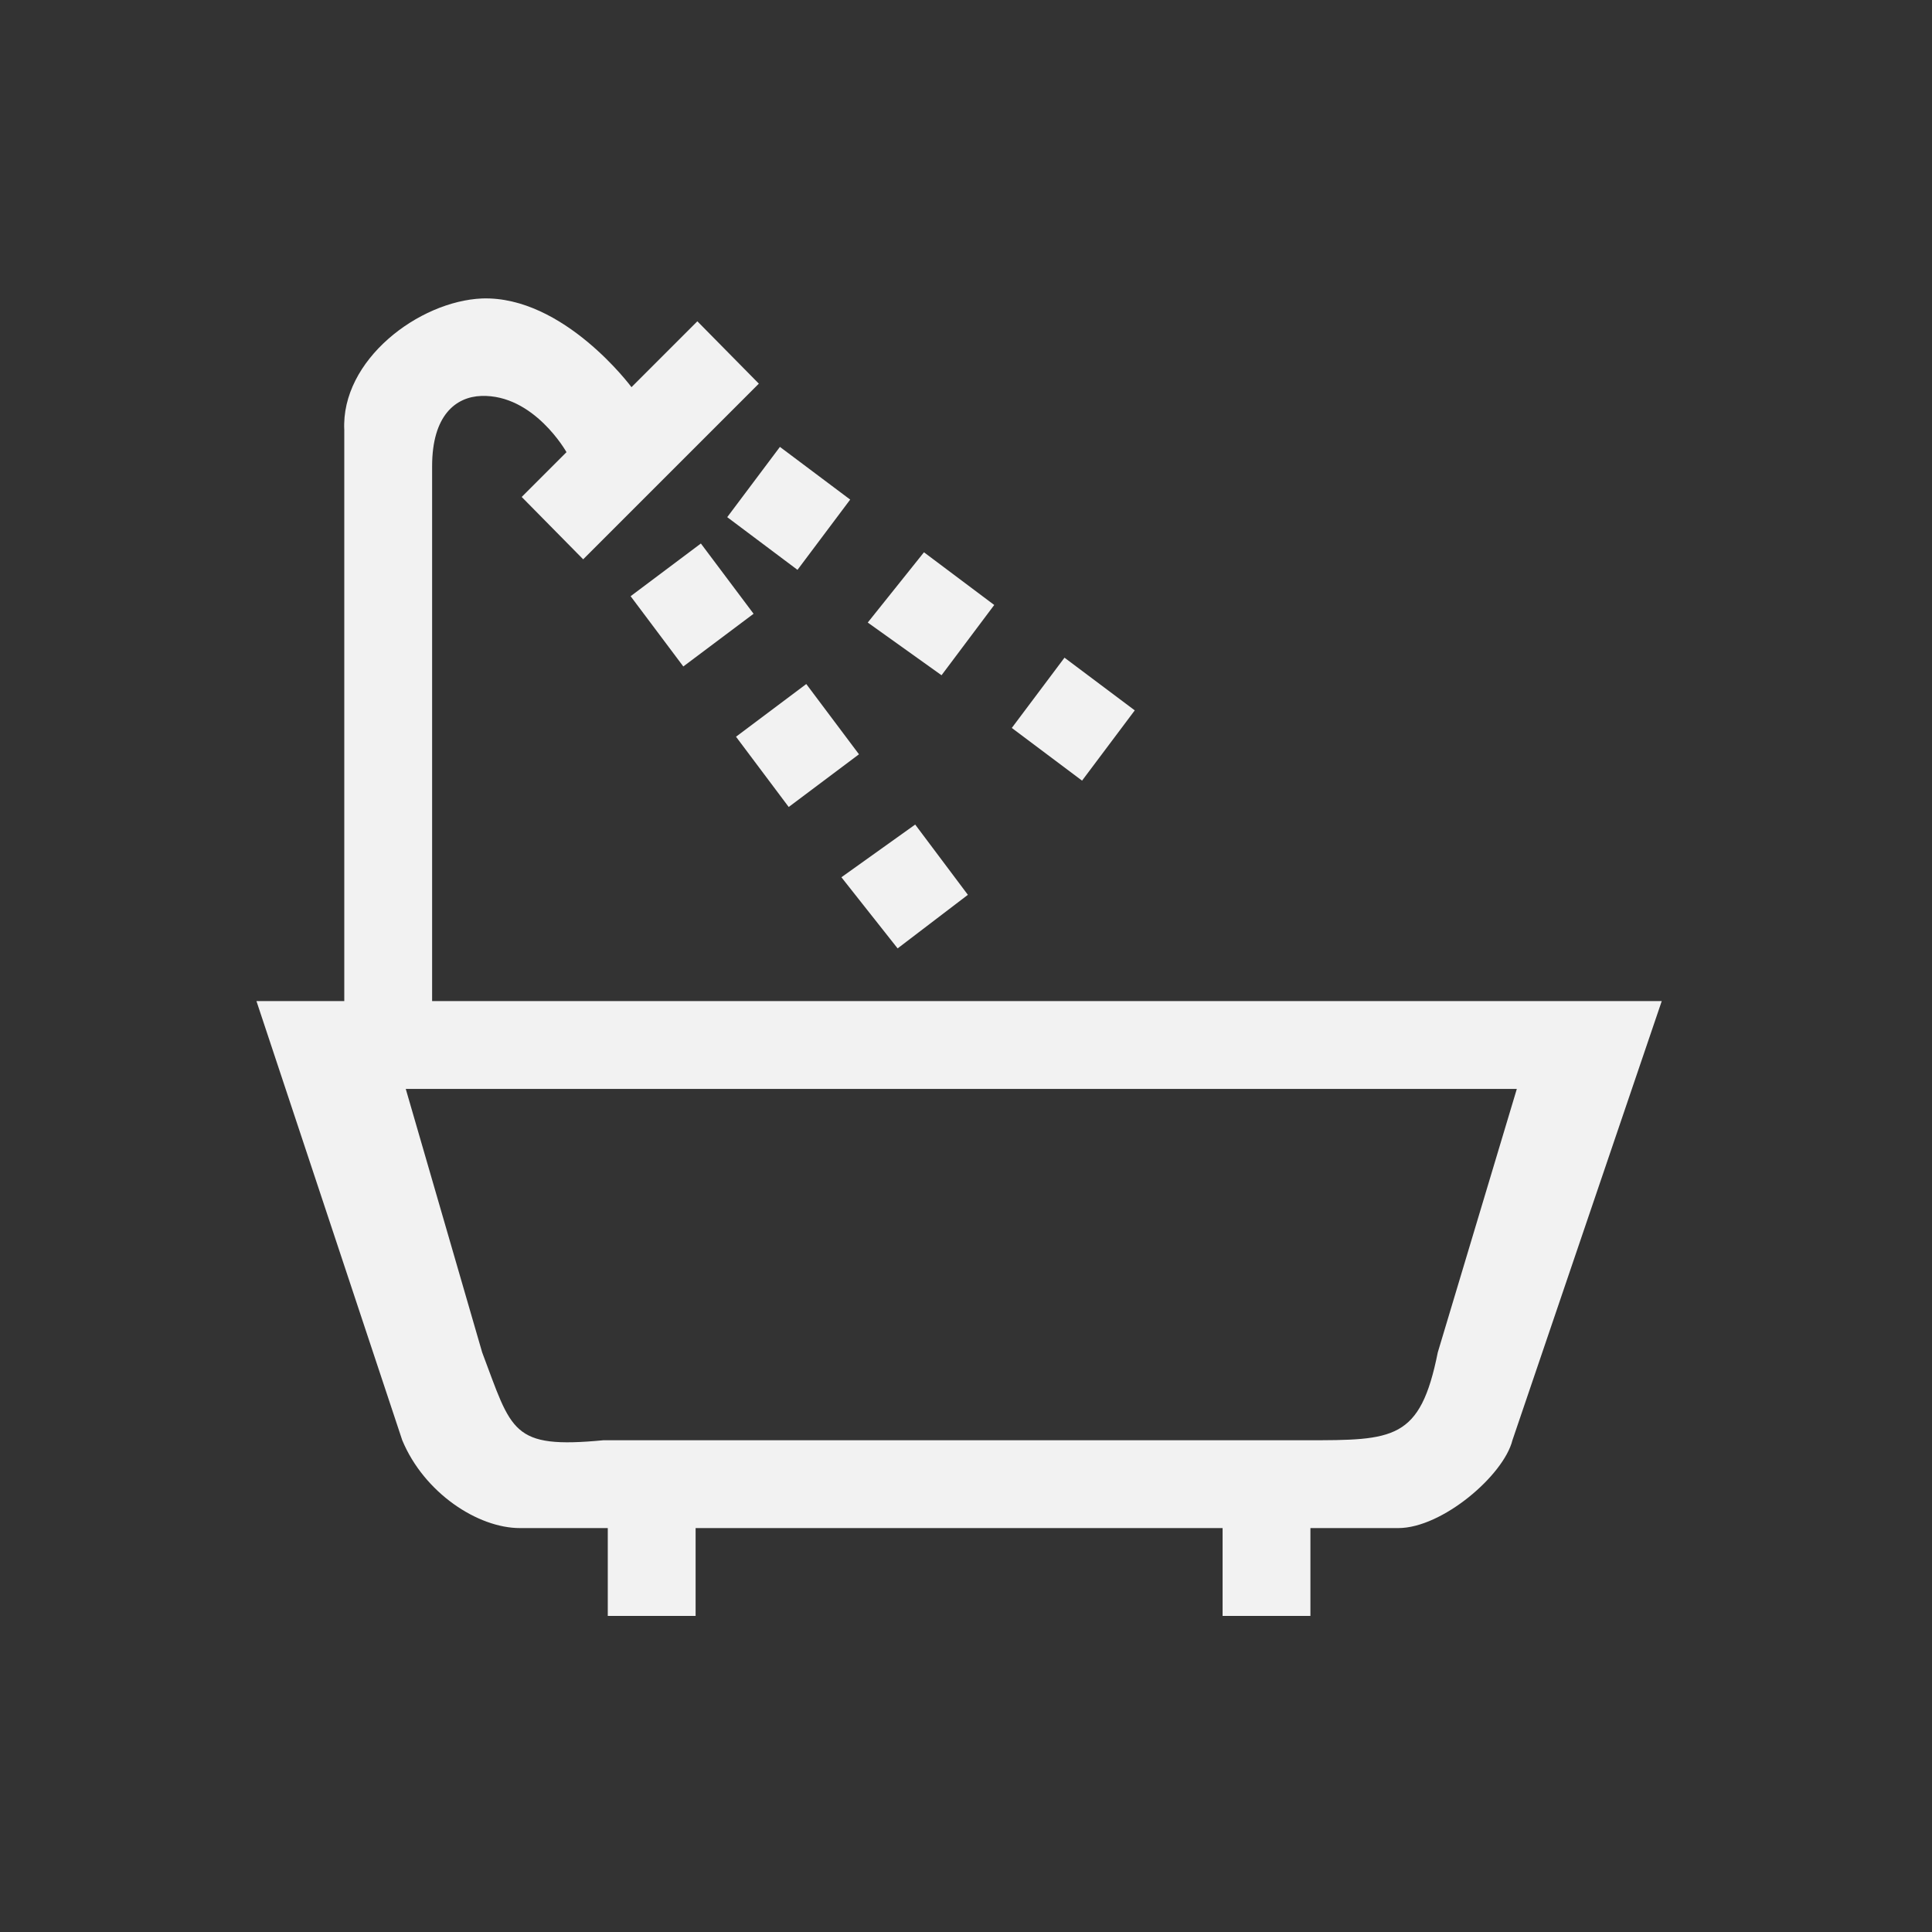 <?xml version="1.0" encoding="UTF-8" standalone="no"?>
<svg xmlns="http://www.w3.org/2000/svg" version="1.1" xmlns:cc="http://creativecommons.org/ns#" xmlns:dc="http://purl.org/dc/elements/1.1/" height="22" viewBox="0 0 22 22" width="22" xmlns:rdf="http://www.w3.org/1999/02/22-rdf-syntax-ns#">
<rect x="0" y="0" width="22" height="22" fill="#333333" stroke="none"/>
<defs>
<style id="current-color-scheme" type="text/css">.ColorScheme-Text {
        color:#f2f2f2;
      }</style>
</defs>
<g transform="translate(-0.466,-1028.042)">
<g transform="matrix(0.422,0,0,0.422,228,597)">
<g transform="translate(-2.37,2.37)">
<path
           style="color:#000000;isolation:auto;mix-blend-mode:normal;solid-color:#000000;fill:#f2f2f2;color-rendering:auto;image-rendering:auto;shape-rendering:auto;text-rendering:auto"
           d="M 5.57,3 C 4.85,3.03 3.96,3.7 4,4.5 l 0,6.5 -1,0 1.66,5 c 0.25,0.6 0.86,1 1.34,1 l 1,0 0,1 1,0 0,-1 3,0 3,0 0,1 1,0 0,-1 1,0 c 0.5,0 1.2,-0.6 1.3,-1 L 19,11 5,11 5,4.91 C 5,4.33 5.27,4.12 5.56,4.11 6.16,4.09 6.53,4.75 6.53,4.75 L 6.02,5.26 6.72,5.97 7.47,5.22 8.72,3.97 8.02,3.26 7.27,4.01 C 7.27,4.01 6.5,2.97 5.57,3 Z m 3.39,1.69 -0.6,0.8 0.8,0.6 0.6,-0.8 -0.8,-0.6 z m -0.9,1.1 -0.8,0.6 0.6,0.8 0.8,-0.6 -0.6,-0.8 z m 2.54,0.1 -0.64,0.8 0.84,0.6 0.6,-0.8 -0.8,-0.6 z m 1.6,1.2 -0.6,0.8 0.8,0.6 0.6,-0.8 -0.8,-0.6 z m -2.94,0.3 -0.8,0.6 0.6,0.8 0.8,-0.6 -0.6,-0.8 z m 1.24,1.6 -0.84,0.6 0.64,0.81 0.8,-0.61 -0.6,-0.8 z M 4.75,12 l 12.6,0 -0.9,3 c -0.2,1 -0.5,1 -1.5,1 l -4,0 -4,0 C 5.9,16.1 5.91,15.9 5.57,15 L 4.7,12 Z"
           transform="matrix(2.37,0,0,2.37,-537,1020)"
           id="path13"
           />
</g>
</g>
</g>
</svg>
